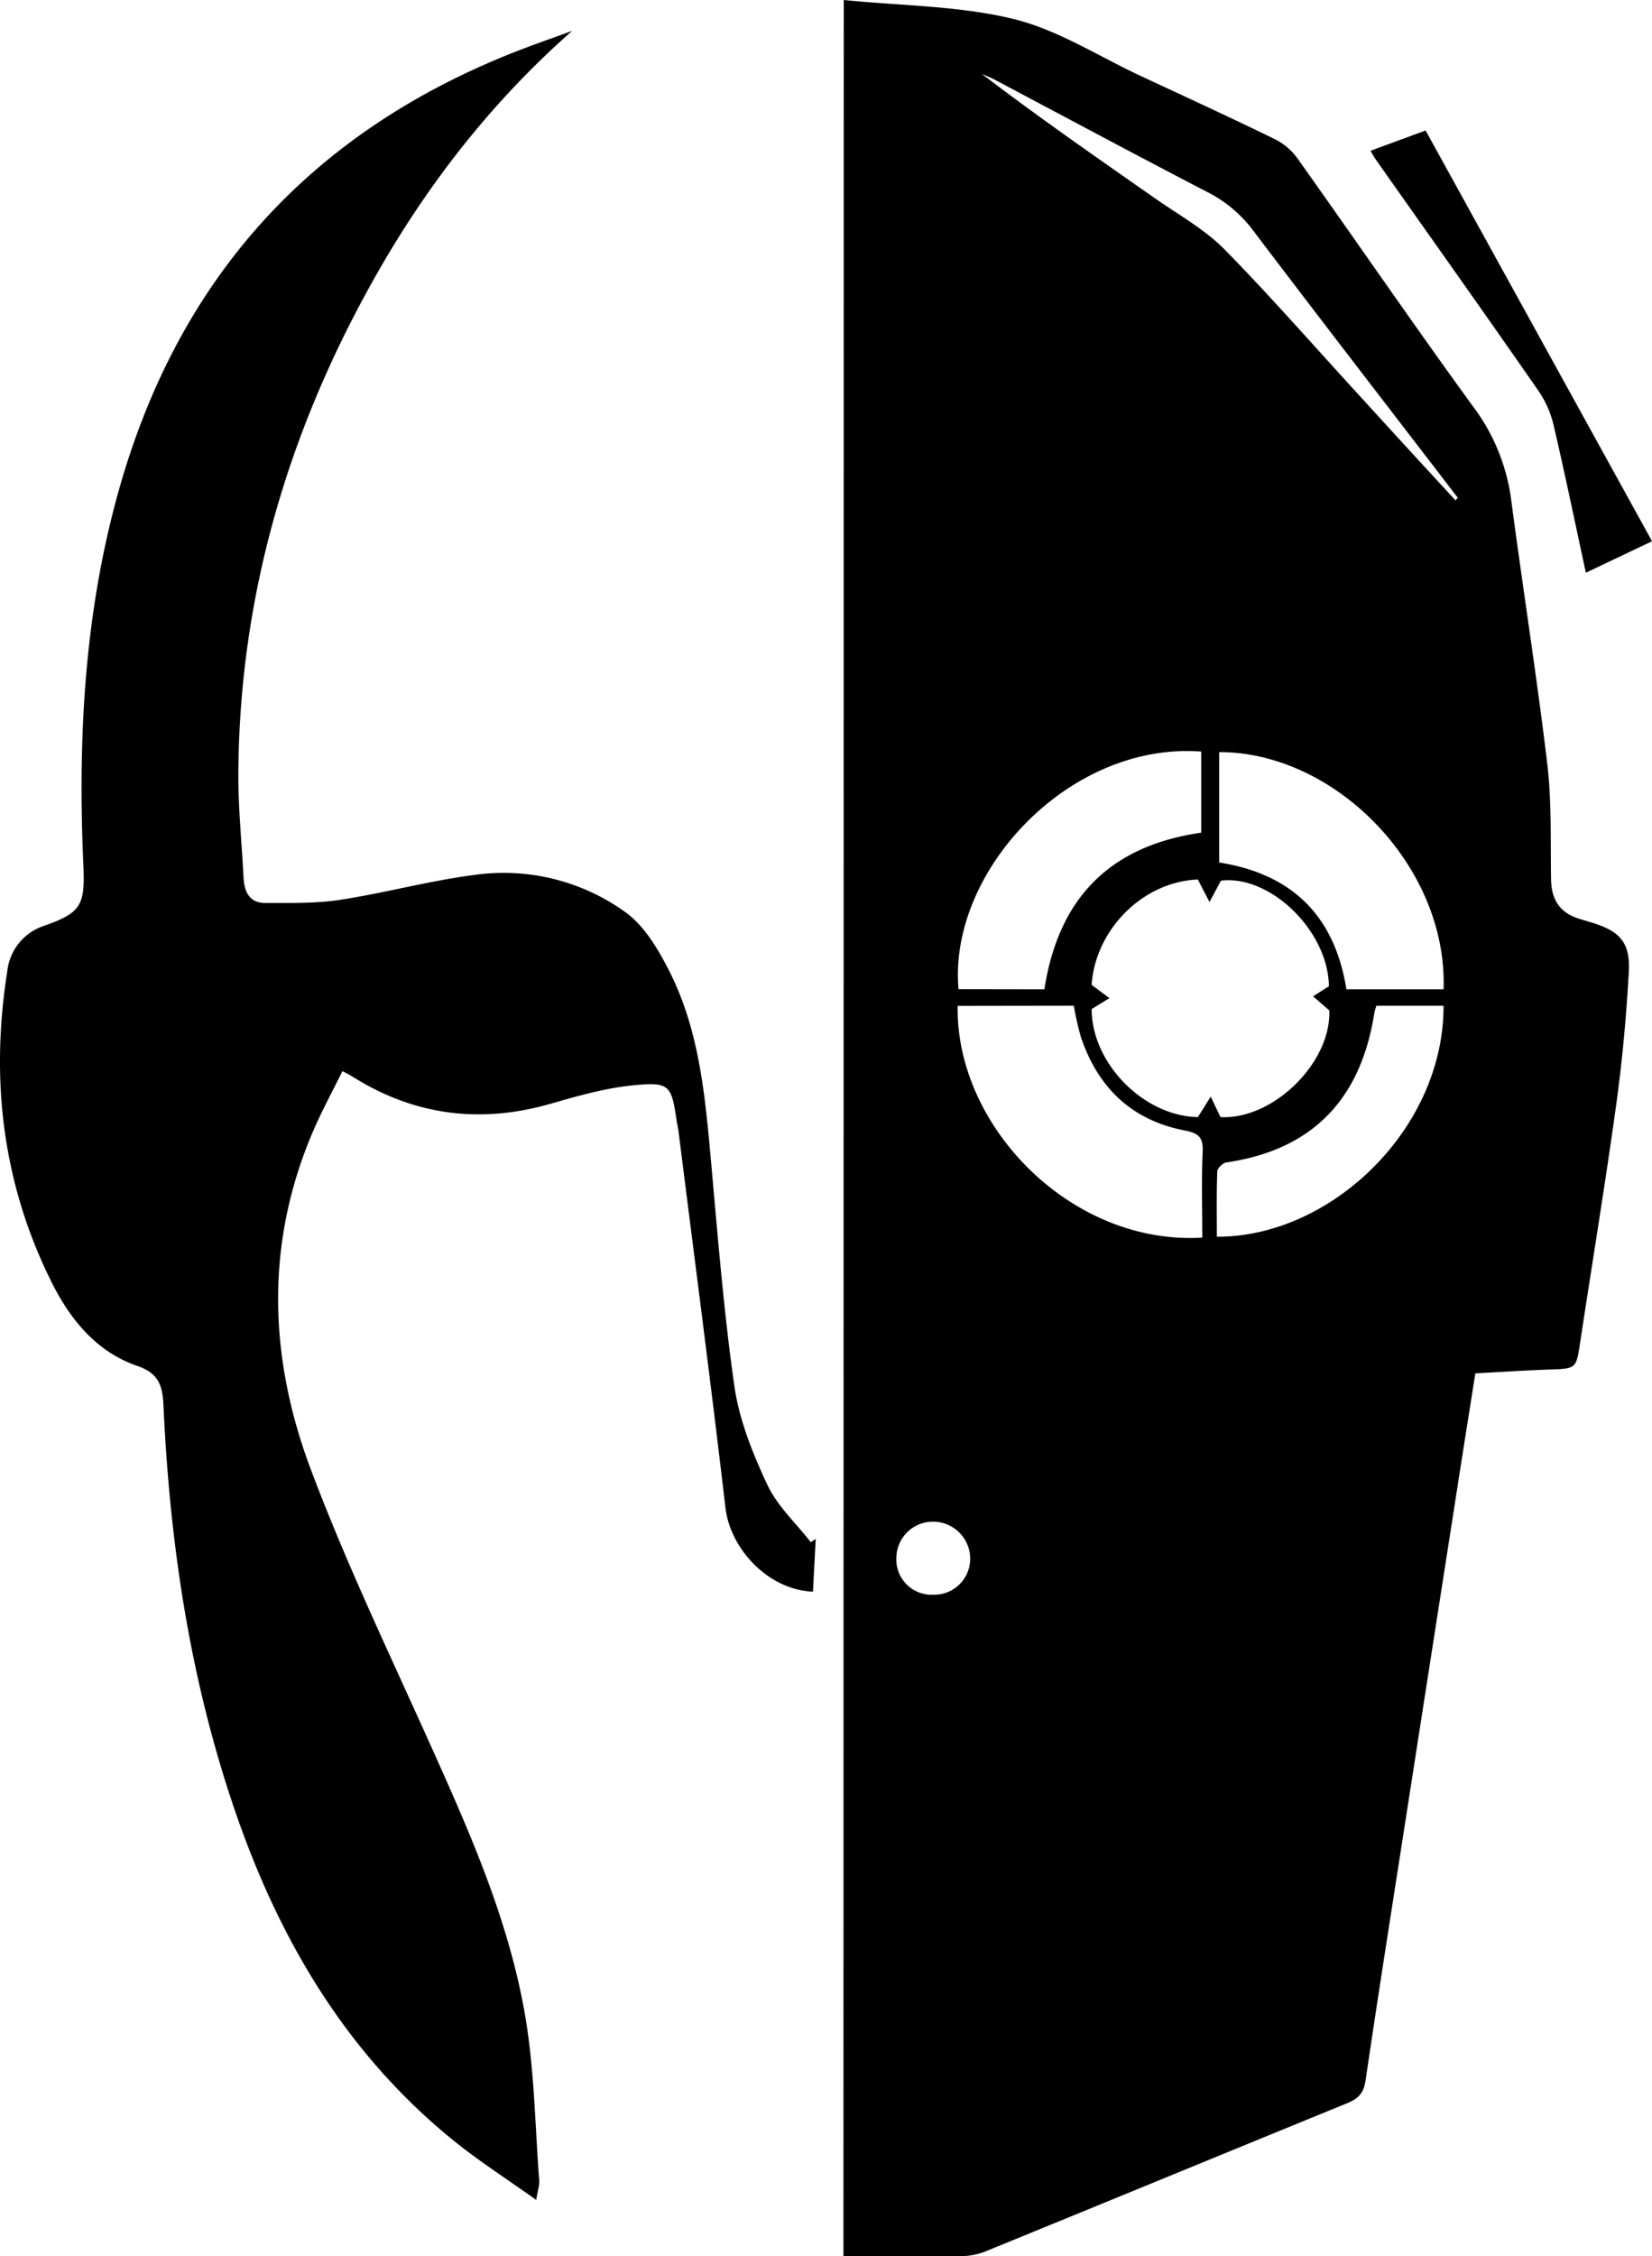 <svg xmlns="http://www.w3.org/2000/svg" viewBox="0 0 387.16 528.46"><title>cyborg logo</title><g id="Layer_2" data-name="Layer 2"><g id="Layer_1-2" data-name="Layer 1"><path d="M197.74,0c13.67,1.38,27.1,1.35,39.76,4.44,10.45,2.55,20,8.78,29.94,13.4,10.47,4.88,21,9.71,31.34,14.76A14.48,14.48,0,0,1,304,37c13.76,19.33,27.17,38.9,41.13,58.08a46.33,46.33,0,0,1,9,21.77c2.72,20.69,6,41.31,8.48,62,1.06,8.93.74,18,.89,27.07.07,4.32,1.66,7.45,5.82,9,1.24.46,2.54.8,3.81,1.19,6.53,2,9,4.69,8.59,11.62-.58,10.34-1.52,20.69-2.94,30.95-2.58,18.62-5.64,37.18-8.46,55.77-.94,6.17-.9,6.11-7.34,6.33-5.62.19-11.23.57-17.22.88-1.6,10.14-3.18,20-4.72,30q-5.59,35.76-11.15,71.53c-3.32,21.36-6.71,42.72-9.86,64.11-.44,3-1.75,4.26-4.31,5.31-28.38,11.58-56.71,23.27-85.1,34.84a16.85,16.85,0,0,1-6.05,1c-8.86.1-17.73,0-26.9,0Zm113.7,231c-.17-13-13.77-26.14-25.31-24.73l-2.67,5L280.72,206c-12.88.51-24,11.7-24.89,24.67l4.17,3.11-4.16,2.57c0,12.71,12.25,25.1,24.9,25.29l3-4.79,2.29,4.8c12.4.64,26-12.83,25.5-25l-3.81-3.29Zm-87,4.6c-.51,28.2,26.59,56.11,57.33,54.27,0-6.74-.21-13.53.09-20.3.15-3.34-1.26-4.22-4.16-4.78-12.49-2.4-20.43-10.06-24.41-22a70.19,70.19,0,0,1-1.63-7.23Zm113.87-3.88c1-28.78-25.34-55.6-52.58-55.56v25.85c17.6,2.78,27.13,13,29.82,29.71Zm-93.55,0c3.32-21.49,15.46-33.63,36.75-36.69v-19c-31.16-2.3-59.32,28.27-56.87,55.66Zm93.54,3.85H322.55c-.19.72-.4,1.27-.49,1.85-3.16,19.94-14.35,31.87-34.63,34.84-.83.12-2.13,1.33-2.15,2.07-.19,5.11-.1,10.23-.1,15.33C311.87,289.78,338.37,264.46,338.31,235.58Zm2.81-118.38.53-.61c-16.05-20.91-32.17-41.76-48.09-62.77a30.69,30.69,0,0,0-10.76-8.91c-16.68-8.65-33.25-17.54-49.86-26.33-.91-.48-1.88-.84-2.82-1.25C243.4,27.45,257,36.89,270.6,46.39c5.57,3.9,11.71,7.29,16.42,12.07C298,69.64,308.35,81.52,319,93.1Q330,105.17,341.12,117.2ZM218.66,373.51a8.44,8.44,0,0,0,8.71-8.1,8.7,8.7,0,0,0-8.43-9,8.56,8.56,0,0,0-8.87,8.46A8.25,8.25,0,0,0,218.66,373.51Z"/><path d="M134.09,7.23C115.05,24,99.86,43.58,87.57,65.46c-20.1,35.77-31.39,74.05-31.71,115.26-.07,8.29.8,16.58,1.22,24.87.17,3.31,1.41,5.91,5.09,5.9,5.86,0,11.81.14,17.57-.74,10.52-1.61,20.87-4.46,31.41-5.82a48.82,48.82,0,0,1,35.46,8.75c4.31,3.1,7.47,8.39,10,13.28,7.23,14,8.61,29.4,10,44.79,1.6,17.7,3,35.44,5.51,53,1.15,7.9,4.29,15.71,7.71,23,2.34,5,6.72,9,10.19,13.47l1.15-.79-.64,12.36c-10.27-.36-19.36-9.8-20.52-19.68-3.44-29.42-7.31-58.8-11-88.19-.09-.73-.29-1.45-.4-2.18-1.24-8.58-1.62-9.38-10.21-8.54-6.56.64-13.05,2.51-19.43,4.34-16.5,4.72-32,2.7-46.48-6.45-.49-.31-1-.56-2.24-1.21-2.18,4.41-4.47,8.65-6.41,13-11.74,26.55-11,53.62-1.05,80.15,8.1,21.58,18.09,42.46,27.57,63.51s19,42.24,22.82,65.2c2.07,12.5,2.23,25.33,3.19,38,.08,1.09-.33,2.22-.7,4.53-7-5-13.59-9.2-19.61-14.1C81.26,481,65.64,454.64,55.32,424.83c-10.7-30.9-15.51-62.9-17-95.45-.21-4.58-.91-7.65-6.13-9.45-9.78-3.35-16-11.21-20.37-20.16C.53,276.83-2.27,252.58,1.71,227.46a12.63,12.63,0,0,1,8.84-10.69c8.39-3,9.38-4.75,9-13.85-1.33-29.46.15-58.68,8.07-87.28Q48.51,40.08,121.66,11.78C125.78,10.19,129.95,8.74,134.09,7.23Z"/><path d="M321.19,35.31l12.91-4.75,53.07,96.21-15.51,7.37c-2.55-11.78-4.9-23.16-7.54-34.47a23.67,23.67,0,0,0-3.49-8C348,73.46,335.1,55.35,322.31,37.2,322,36.73,321.72,36.21,321.19,35.31Z"/></g></g></svg>